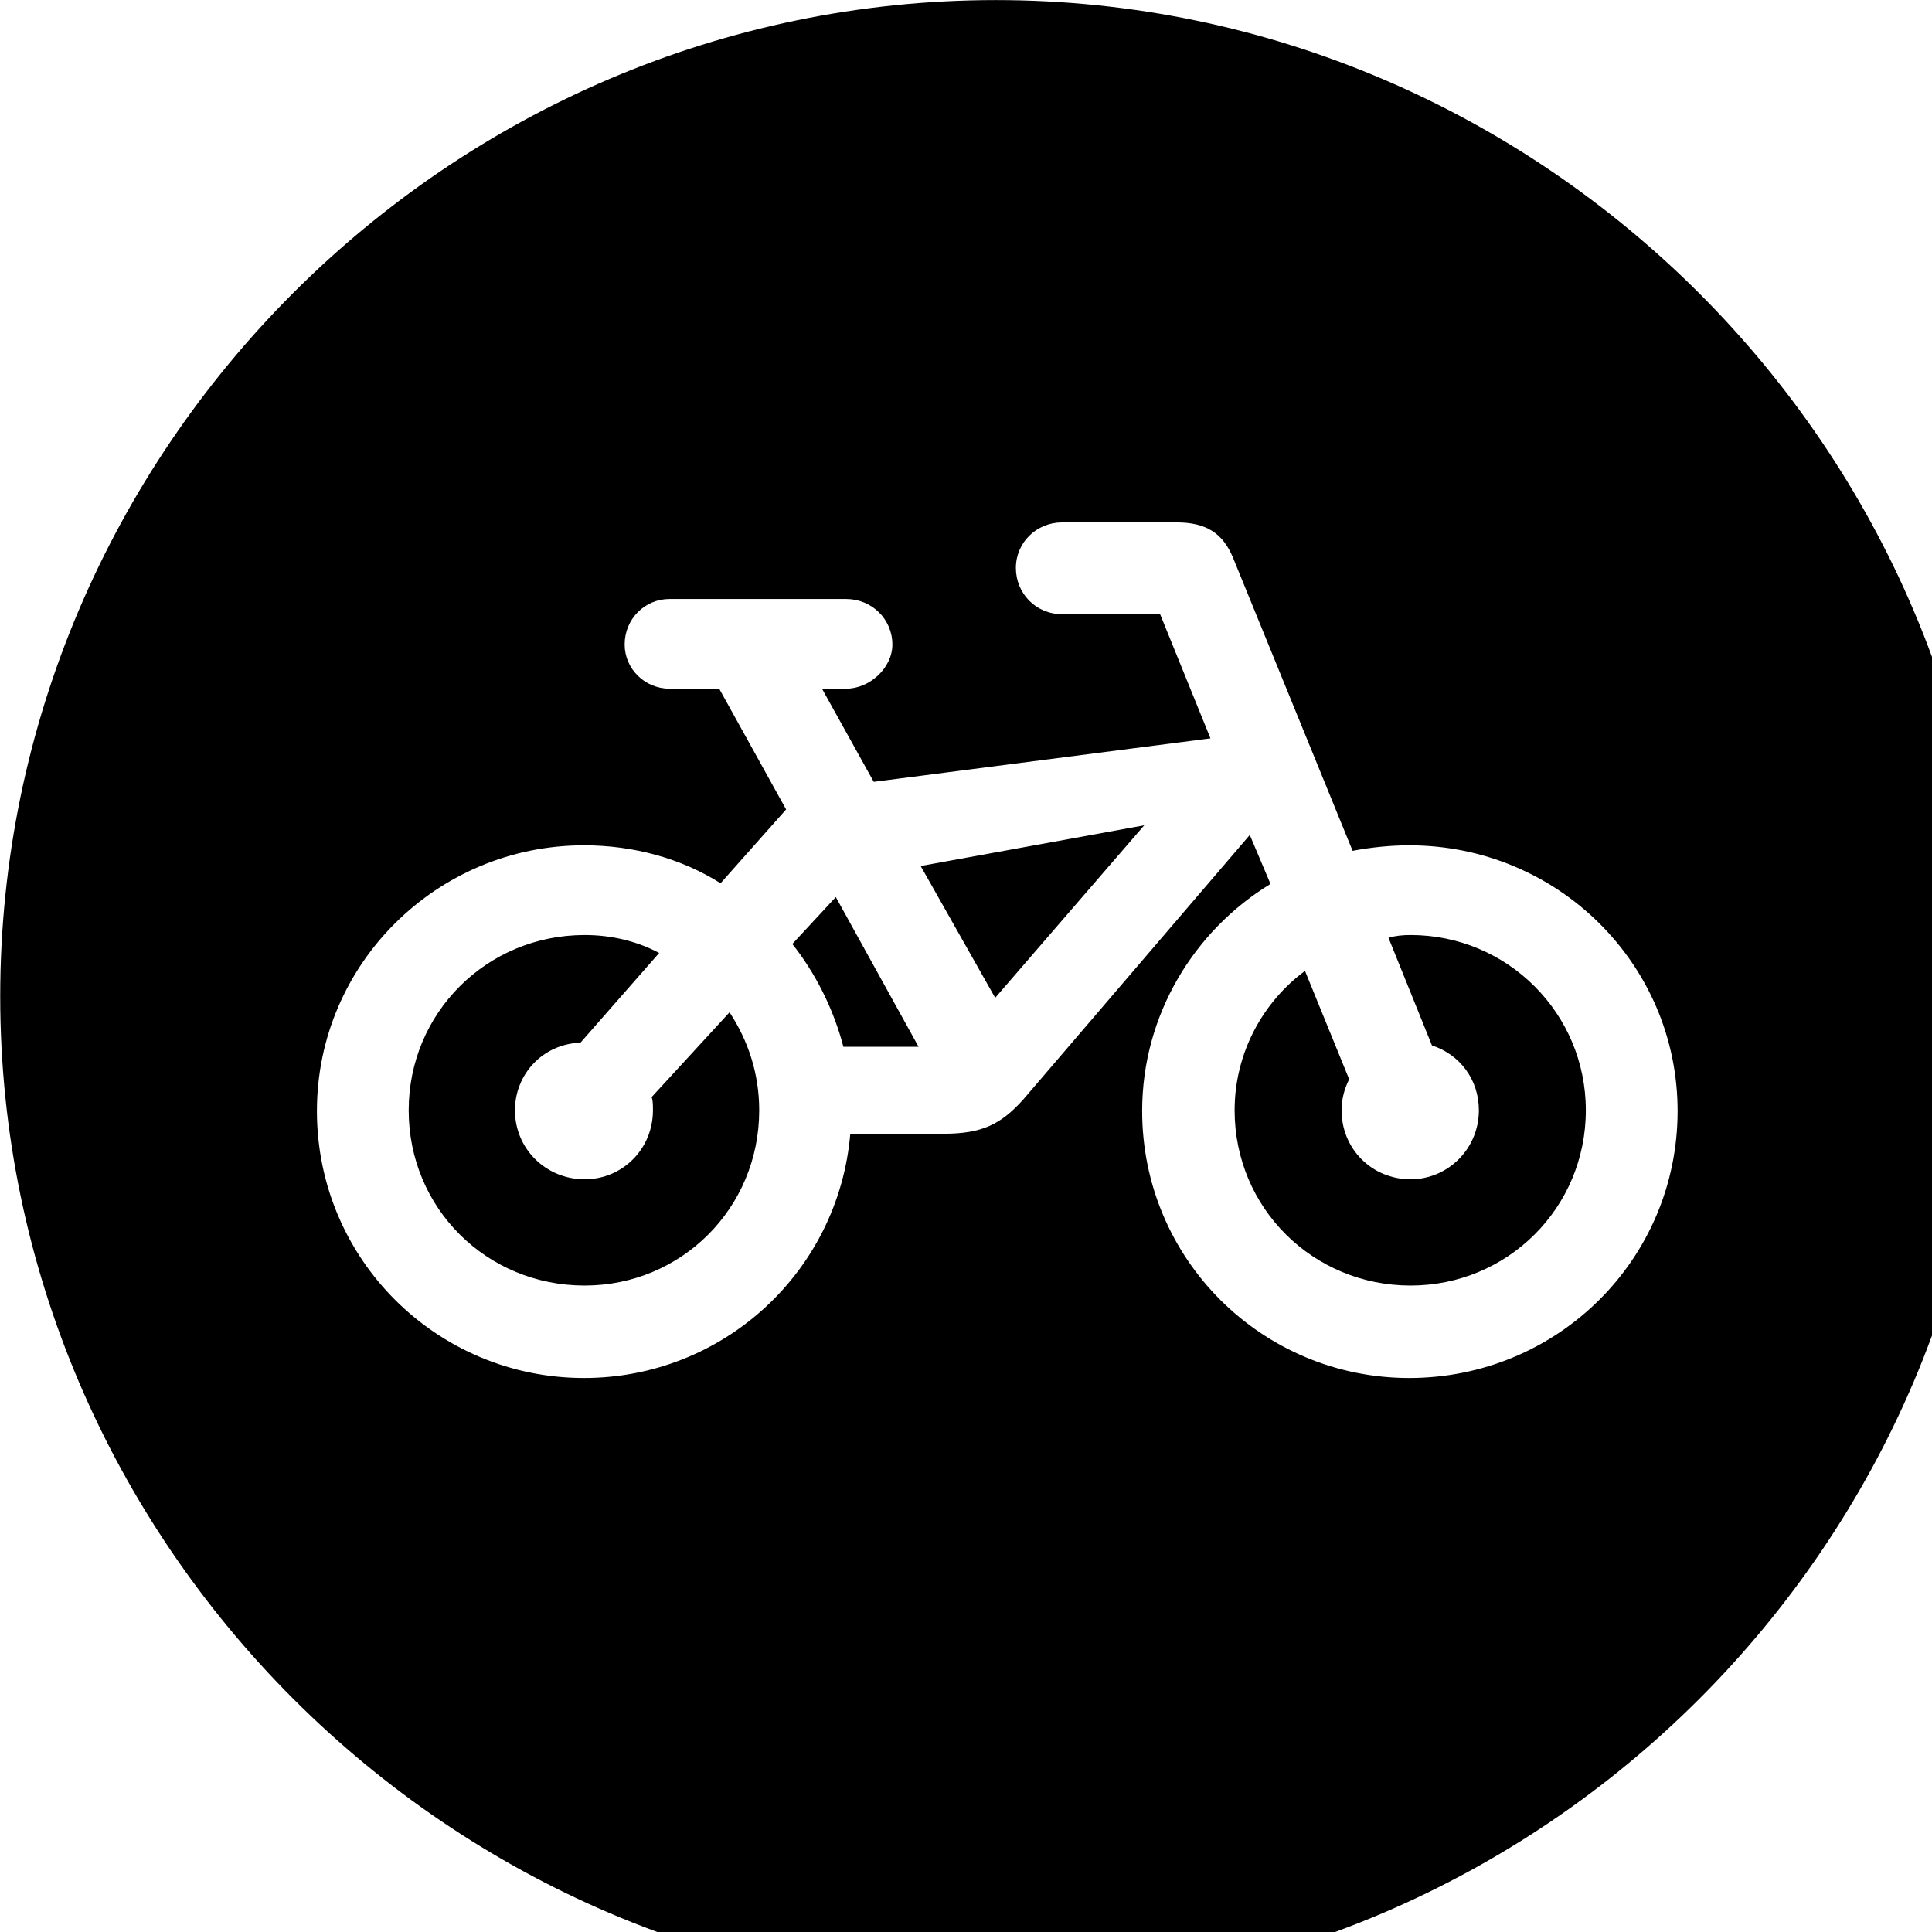 <svg xmlns="http://www.w3.org/2000/svg" viewBox="0 0 28 28" width="28" height="28">
  <path d="M14.433 28.871C22.363 28.871 28.873 22.351 28.873 14.441C28.873 6.511 22.353 0.001 14.433 0.001C6.513 0.001 0.003 6.511 0.003 14.441C0.003 22.351 6.523 28.871 14.433 28.871ZM4.593 16.101C4.593 13.971 6.333 12.251 8.463 12.251C9.183 12.251 9.873 12.441 10.443 12.801L11.393 11.731L10.423 9.981H9.703C9.343 9.981 9.053 9.691 9.053 9.341C9.053 8.971 9.343 8.681 9.703 8.681H12.263C12.633 8.681 12.933 8.971 12.933 9.341C12.933 9.681 12.603 9.981 12.263 9.981H11.913L12.663 11.331L17.543 10.701L16.813 8.901H15.393C15.013 8.901 14.723 8.601 14.723 8.231C14.723 7.861 15.023 7.571 15.393 7.571H17.053C17.473 7.571 17.723 7.721 17.873 8.091L19.603 12.331C19.863 12.281 20.153 12.251 20.423 12.251C22.573 12.251 24.313 13.971 24.313 16.101C24.313 18.251 22.573 19.971 20.423 19.971C18.293 19.971 16.553 18.251 16.553 16.101C16.553 14.701 17.313 13.481 18.413 12.811L18.113 12.101L14.833 15.931C14.503 16.301 14.223 16.431 13.673 16.431H12.323C12.153 18.431 10.483 19.971 8.463 19.971C6.333 19.971 4.593 18.251 4.593 16.101ZM13.343 12.551L14.423 14.461L16.583 11.961ZM11.483 13.681C11.823 14.111 12.083 14.631 12.223 15.171H13.313L12.113 13.001ZM5.923 16.091C5.923 17.511 7.053 18.631 8.473 18.631C9.873 18.631 11.003 17.511 11.003 16.091C11.003 15.561 10.843 15.081 10.573 14.671L9.443 15.901C9.463 15.941 9.463 16.021 9.463 16.091C9.463 16.651 9.023 17.091 8.473 17.091C7.913 17.091 7.463 16.651 7.463 16.091C7.463 15.571 7.863 15.131 8.413 15.111L9.553 13.811C9.233 13.641 8.863 13.551 8.473 13.551C7.053 13.551 5.923 14.681 5.923 16.091ZM17.893 16.091C17.893 17.511 19.033 18.631 20.443 18.631C21.843 18.631 22.983 17.511 22.983 16.091C22.983 14.681 21.843 13.551 20.443 13.551C20.333 13.551 20.223 13.561 20.123 13.591L20.753 15.151C21.153 15.281 21.433 15.641 21.433 16.091C21.433 16.651 20.983 17.091 20.443 17.091C19.883 17.091 19.443 16.651 19.443 16.091C19.443 15.931 19.483 15.781 19.553 15.641L18.913 14.071C18.303 14.521 17.893 15.261 17.893 16.091Z" />
</svg>
